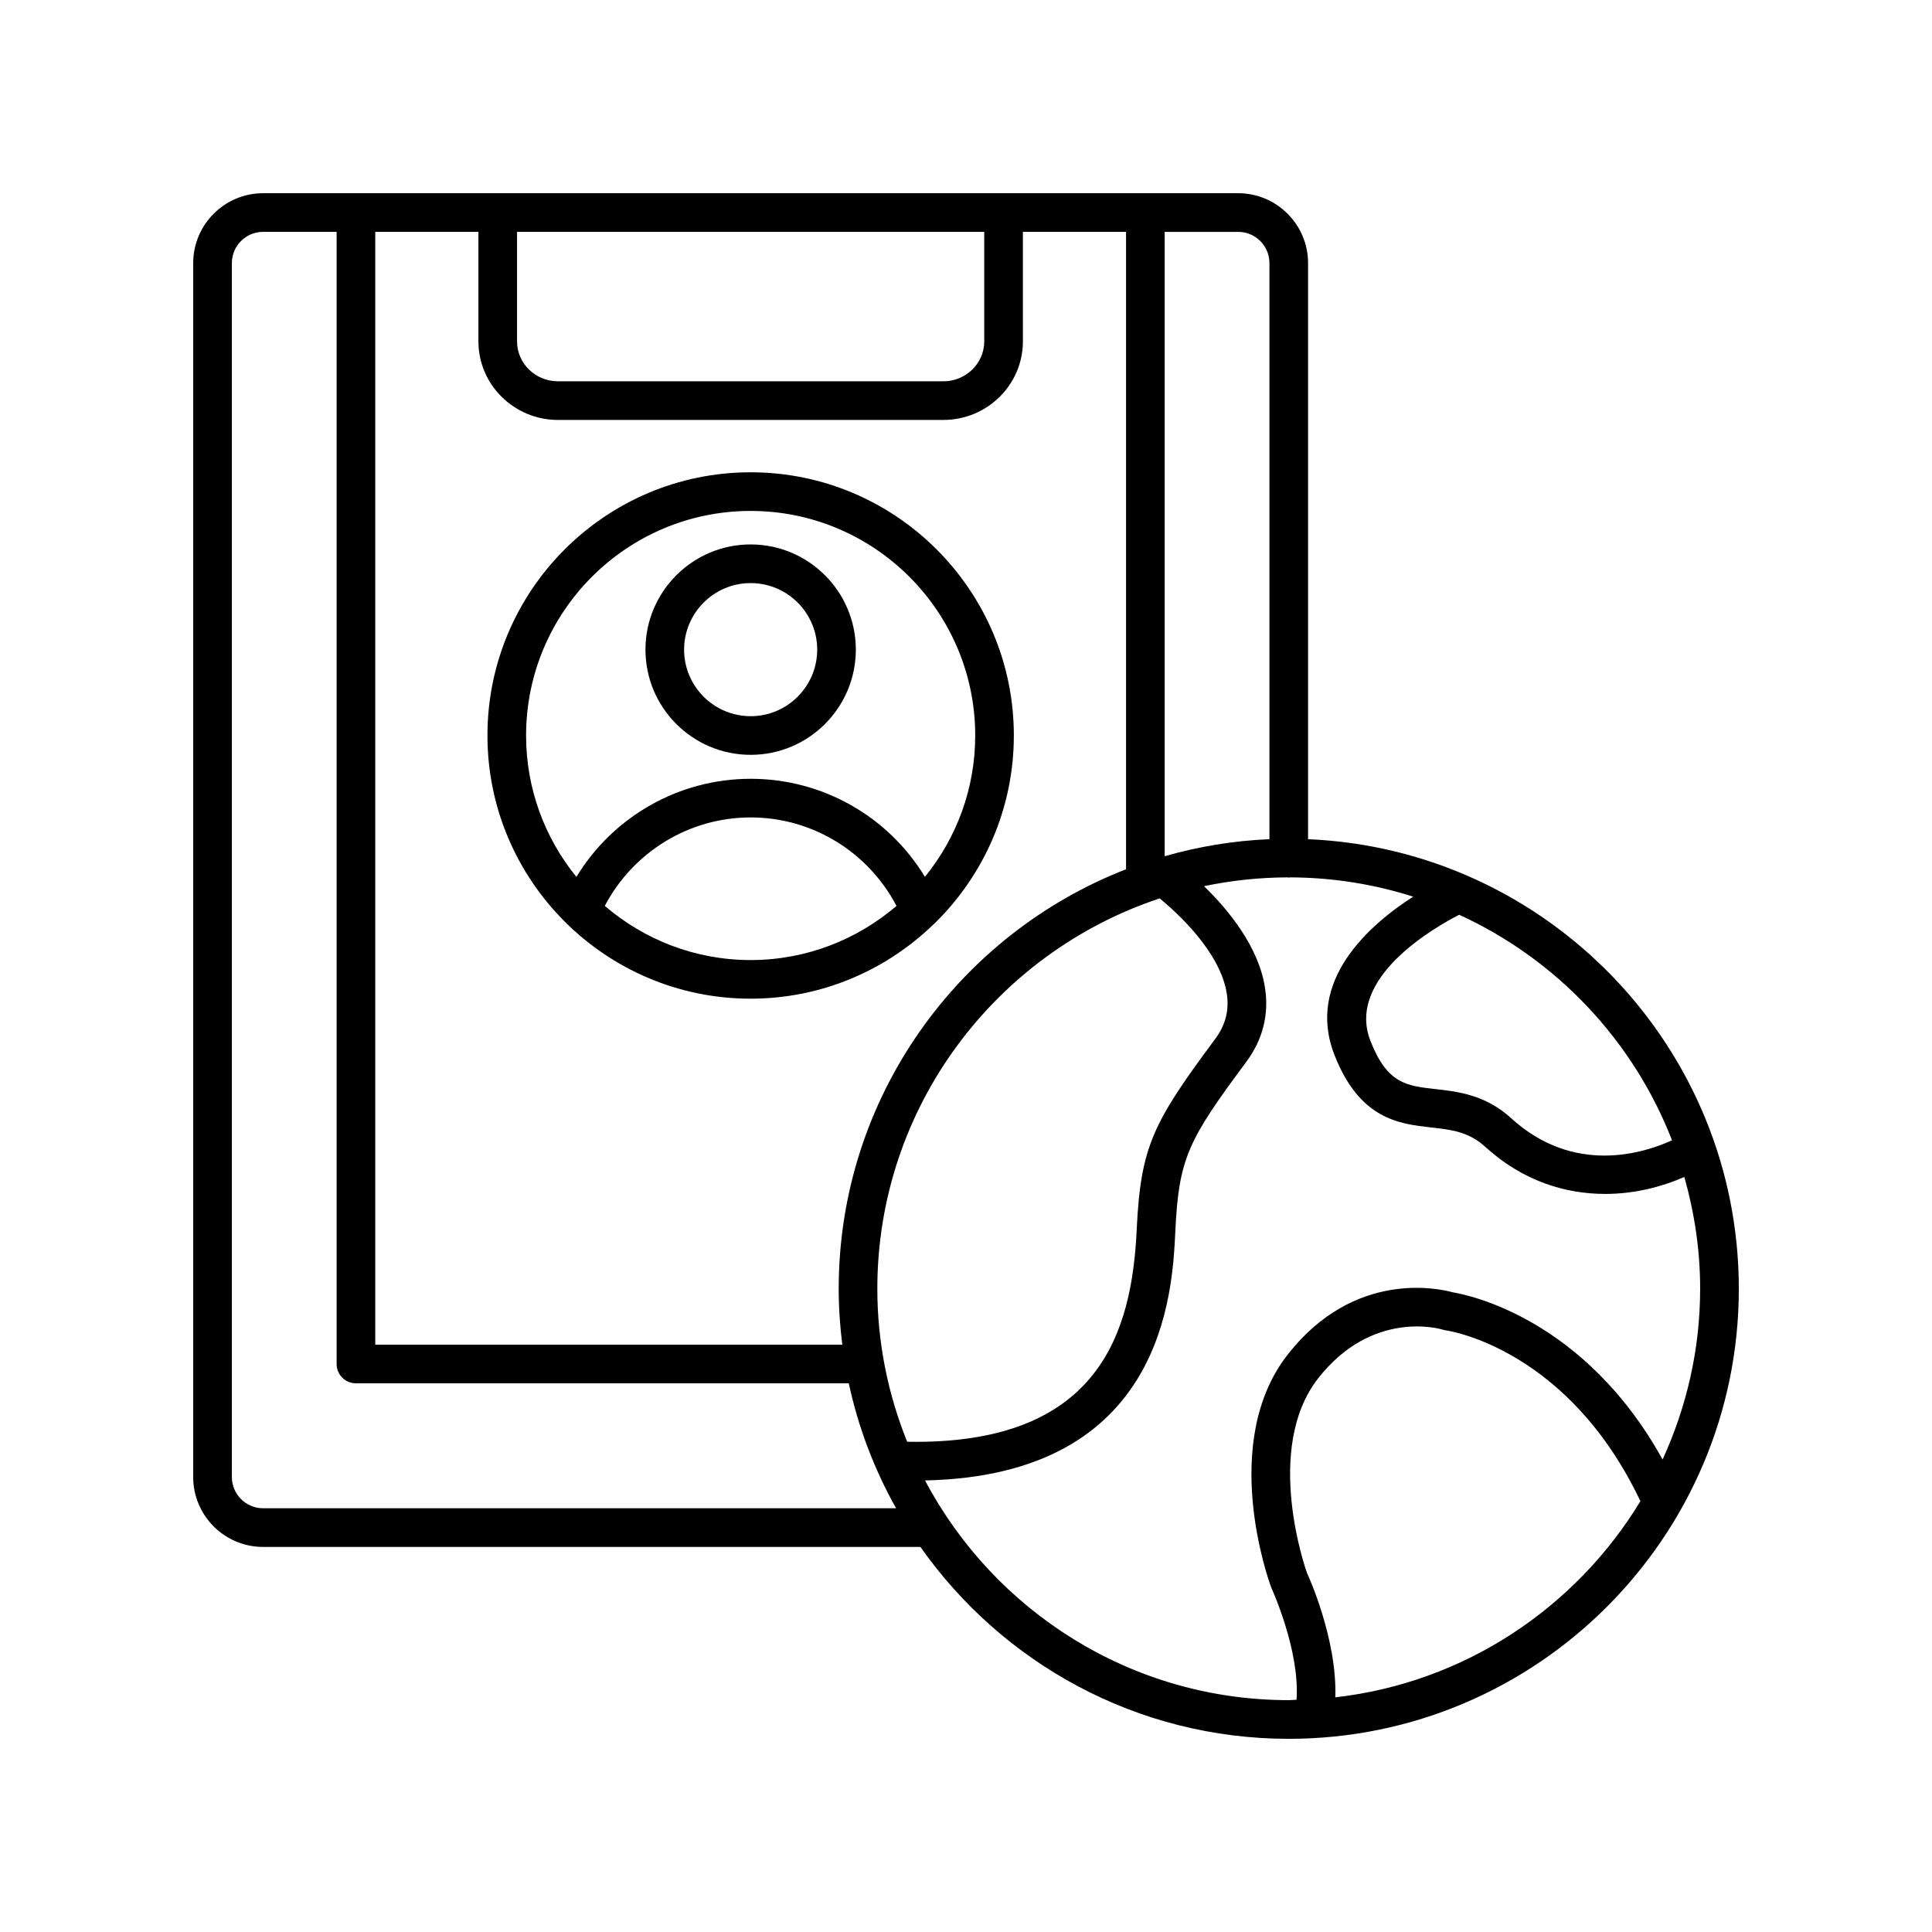 <?xml version="1.0" encoding="UTF-8"?>
<svg width="512pt" height="512pt" version="1.1" viewBox="0 0 512 512" xmlns="http://www.w3.org/2000/svg">
 <path d="m346.65 222.39v-152.66c0-10.215-8.309-18.527-18.523-18.527h-258.4c-10.215 0-18.527 8.312-18.527 18.527v321.7c0 10.211 8.309 18.523 18.523 18.523h174.2c21.602 30.719 57.289 50.852 97.613 50.852 65.766 0 119.27-53.504 119.27-119.27 0-64.051-50.754-116.45-114.15-119.14zm96.453 79.801c-7.477 3.418-25.977 9.328-42.625-5.852-6.836-6.238-14.164-7.059-20.055-7.719-7.703-0.863-12.801-1.434-17.234-12.754-6.586-16.805 17.289-30.266 23.52-33.445 25.742 11.781 46.086 33.254 56.395 59.77zm-106.69-232.46v152.66c-9.59 0.406-18.883 1.965-27.762 4.516v-165.46h19.477c4.57 0 8.285 3.715 8.285 8.285zm-11.289 193.65c0.66 4.359-0.352 8.27-3.086 11.953-16.445 22.152-19.754 28.418-20.797 50.504-1.258 26.75-9.523 57.207-60.836 56.242-5.051-12.551-7.902-26.211-7.902-40.547 0-48.164 31.426-89.066 74.828-103.45 4.445 3.648 16.113 14.168 17.793 25.301zm-102.86 78.152c0 5.019 0.348 9.961 0.953 14.82h-123.77v-294.91h27.34v29.031c0 11.48 9.461 20.816 21.086 20.816h102.12c11.625 0 21.086-9.336 21.086-20.816l-0.004-29.031h27.34v168.92c-44.508 17.324-76.148 60.609-76.148 111.17zm-85.242-280.09h123.81v29.031c0 5.832-4.863 10.578-10.844 10.578l-102.12-0.004c-5.981 0-10.844-4.746-10.844-10.578zm-67.293 338.26c-4.57 0-8.285-3.715-8.285-8.281v-321.7c0-4.566 3.715-8.281 8.285-8.281h19.477v300.03c0 2.828 2.289 5.121 5.121 5.121h130.61c2.527 11.773 6.805 22.902 12.535 33.113zm284.14 50.109c0.535-15.543-7.305-32.578-7.531-33.027-0.113-0.324-11.711-32.754 3.004-51.531 14.352-18.309 32.297-13.105 33.02-12.879 0.27 0.086 0.57 0.152 0.852 0.191 1.336 0.195 32.484 5.184 51.512 45.266-17.109 28.207-46.551 48.094-80.855 51.98zm86.734-63.027c-20.691-37.367-51.406-43.617-55.574-44.301-3.551-0.988-26.059-6.121-43.746 16.453-18.25 23.289-5.125 59.832-4.391 61.773 0.082 0.18 7.629 16.625 6.703 29.746-0.695 0.012-1.367 0.102-2.062 0.102-41.777 0-78.094-23.645-96.395-58.227 63.246-1.309 65.57-49.715 66.336-66.02 0.914-19.477 3.445-24.211 18.785-44.879 4.391-5.91 6.066-12.512 4.984-19.613-1.68-11.047-9.891-20.883-16.168-26.969 7.152-1.504 14.555-2.312 22.141-2.336 0.109 0.008 0.203 0.062 0.316 0.062s0.207-0.059 0.316-0.062c11.379 0.031 22.344 1.828 32.66 5.109-11.547 7.414-28.582 22.254-20.852 41.973 6.684 17.07 17.184 18.246 25.625 19.195 5.32 0.594 9.914 1.109 14.297 5.109 9.98 9.102 21.254 12.504 31.82 12.504 7.637 0 14.84-1.816 20.969-4.496 2.664 9.434 4.191 19.344 4.191 29.621 0 16.156-3.625 31.449-9.957 45.254z"/>
 <path d="m268.68 194.91c0-38.461-31.289-69.75-69.75-69.75-38.461 0-69.75 31.289-69.75 69.75 0 38.461 31.289 69.75 69.75 69.75 18.75 0 35.766-7.477 48.312-19.555 0.184-0.156 0.367-0.297 0.527-0.477 12.887-12.664 20.91-30.266 20.91-49.719zm-69.75-59.508c32.816 0 59.512 26.695 59.512 59.512 0 14.191-5.008 27.223-13.328 37.461-9.699-15.996-27.09-25.988-46.184-25.988-19.035 0-36.461 10.016-46.176 26-8.324-10.238-13.336-23.277-13.336-37.473 0-32.816 26.695-59.512 59.512-59.512zm-38.656 104.67c7.535-14.297 22.324-23.445 38.652-23.445 16.375 0 31.121 9.133 38.652 23.445-10.41 8.922-23.898 14.352-38.652 14.352-14.75 0-28.242-5.43-38.652-14.352z"/>
 <path d="m198.93 200.04c15.371 0 27.875-12.504 27.875-27.879 0-15.371-12.504-27.879-27.875-27.879-15.371 0-27.875 12.504-27.875 27.879s12.504 27.879 27.875 27.879zm0-45.516c9.727 0 17.637 7.914 17.637 17.637 0 9.727-7.91 17.637-17.637 17.637-9.727 0-17.637-7.914-17.637-17.637s7.91-17.637 17.637-17.637z"/>
</svg>
